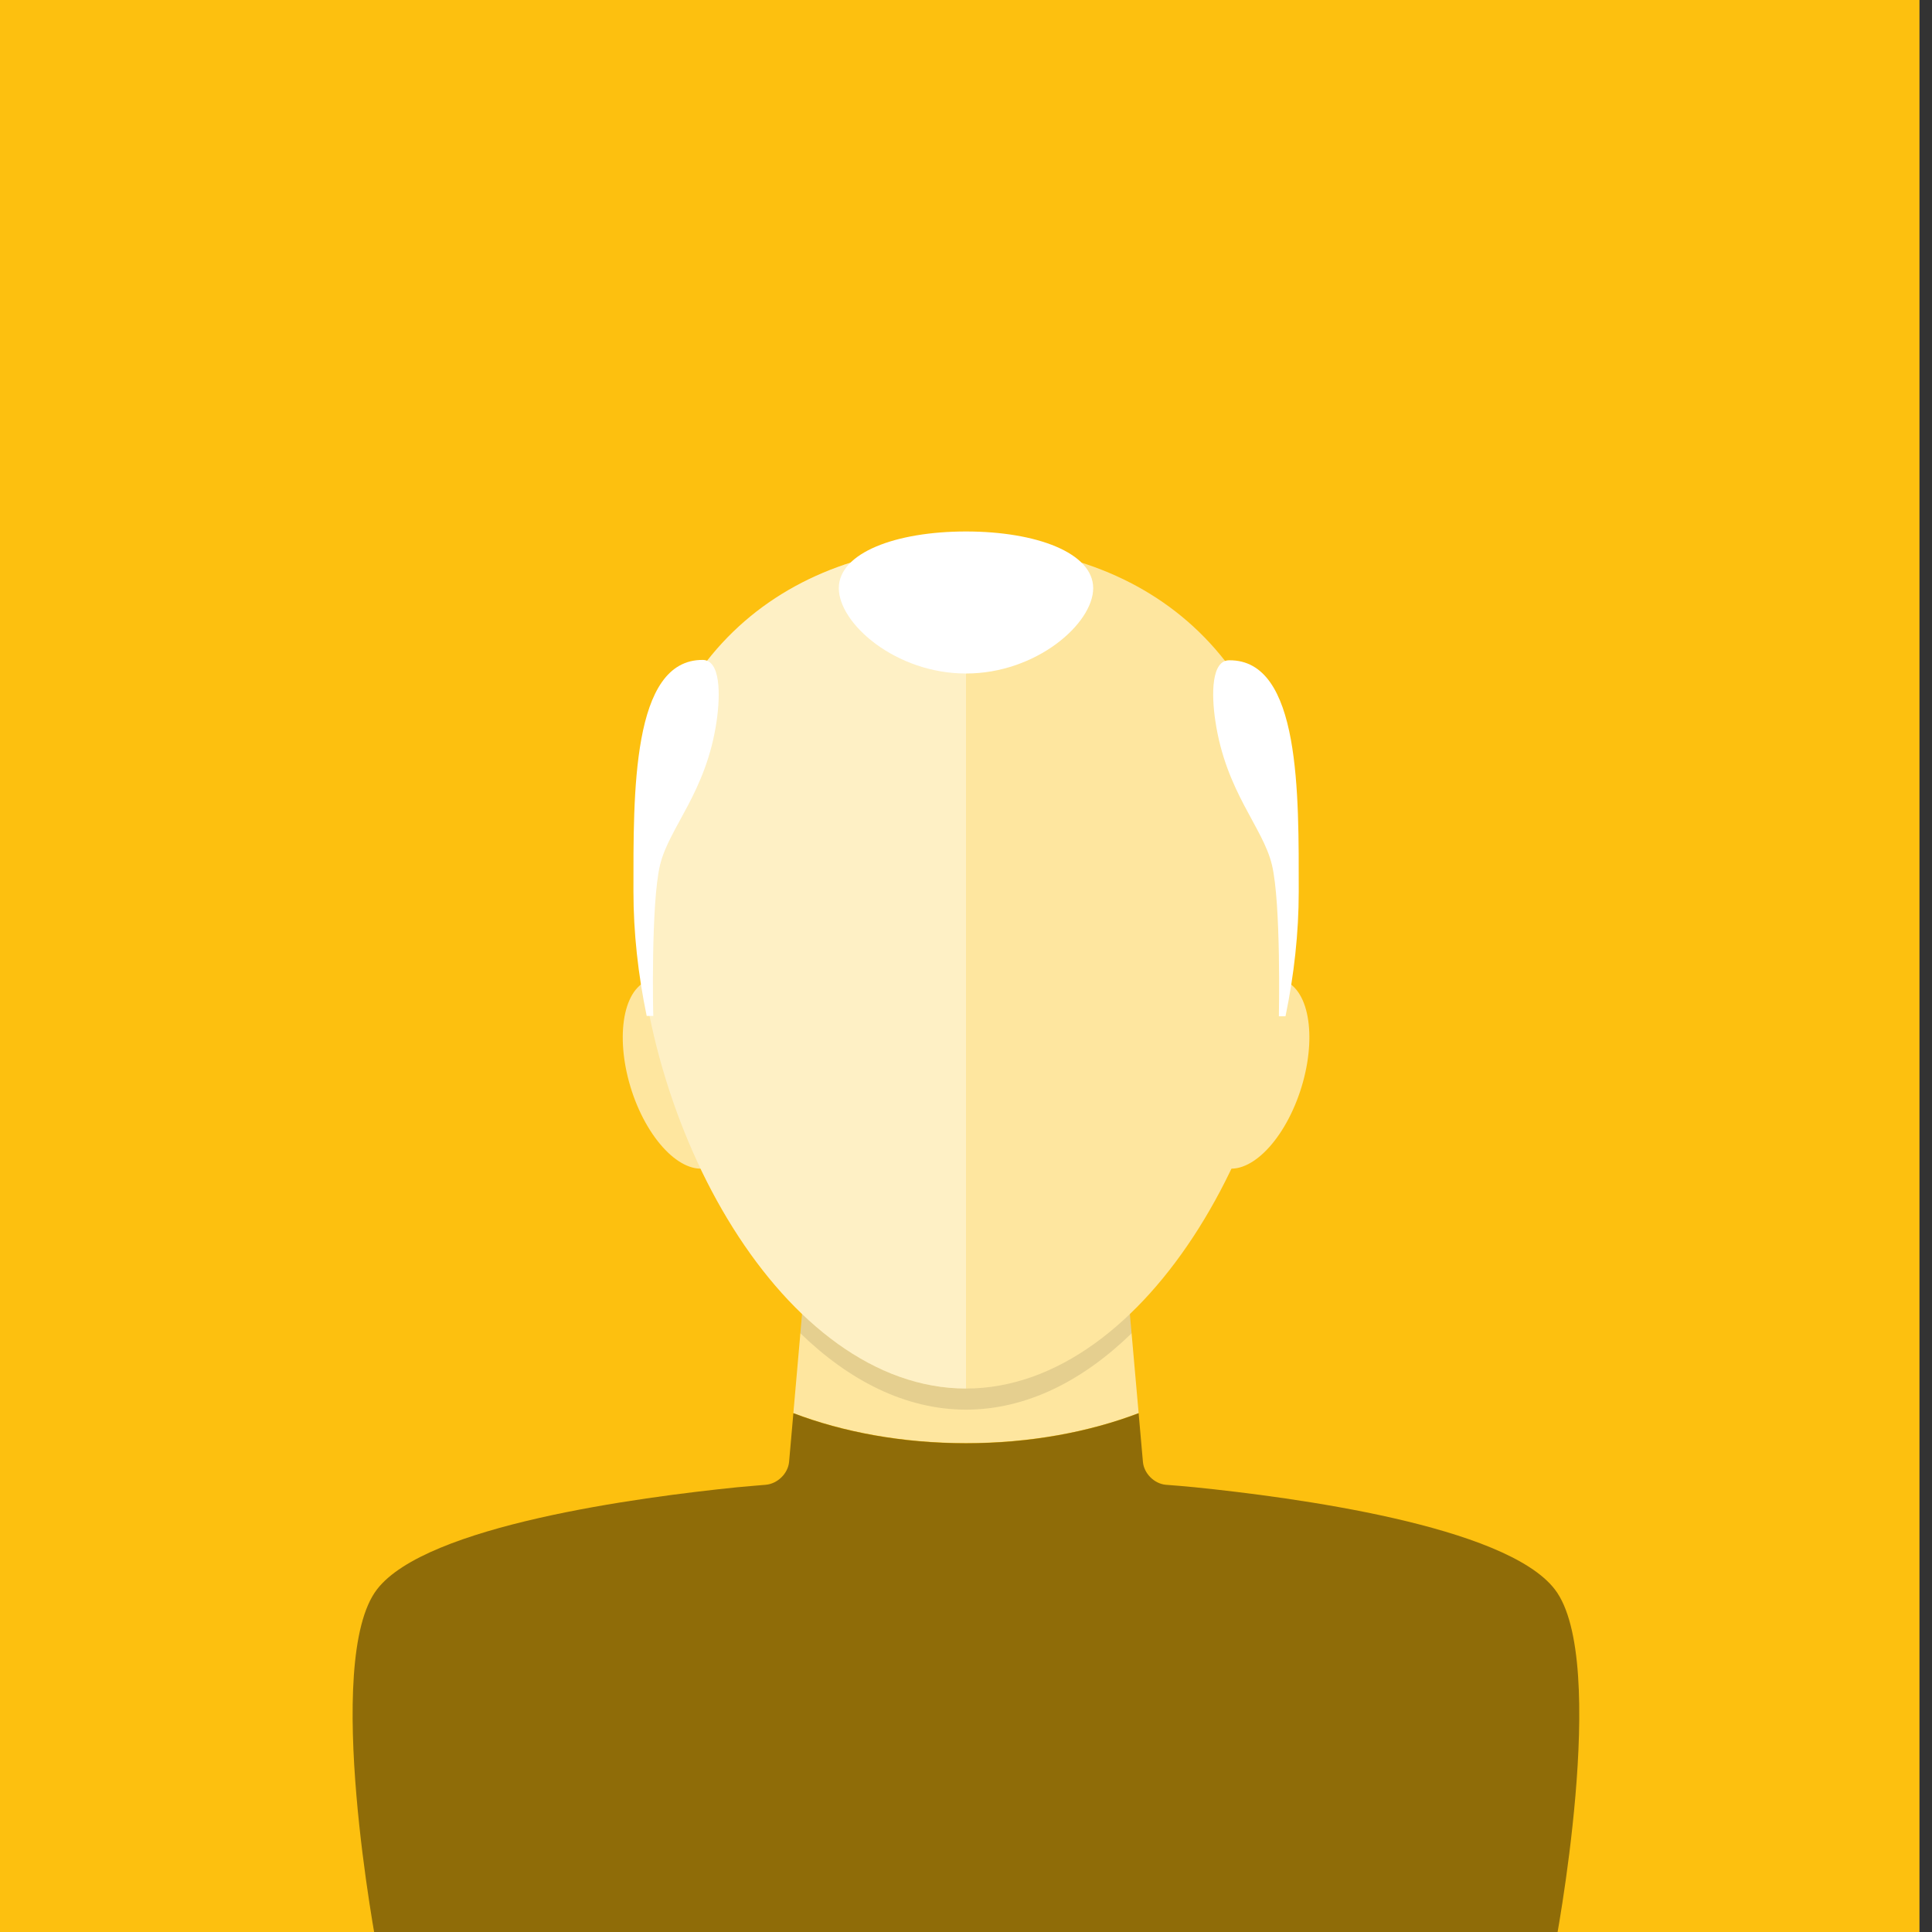 <?xml version="1.0" encoding="utf-8"?>
<!-- Generator: Adobe Illustrator 23.0.1, SVG Export Plug-In . SVG Version: 6.00 Build 0)  -->
<svg version="1.1" id="Layer_1" xmlns="http://www.w3.org/2000/svg" xmlns:xlink="http://www.w3.org/1999/xlink" x="0px" y="0px"
	 viewBox="0 0 1080 1080" style="enable-background:new 0 0 1080 1080;" xml:space="preserve">
<rect x="0" y="0" width="1080" height="1080" fill="#333333" stroke="none"/>
<style type="text/css">
	.st0{fill:#FC611F;}
	.st1{fill:#8FC3D8;}
	.st2{fill:#346178;}
	.st3{fill:#FDC00F;}
	.st4{fill:#FEE69F;}
	.st5{opacity:0.1;}
	.st6{fill:#FFFFFF;}
	.st7{fill:#6B92A2;}
	.st8{opacity:0.4;fill:#FFFFFF;}
	.st9{fill:#303030;}
	.st10{fill:none;}
	.st11{fill:#8F6C08;}
	.st12{fill:#595959;}
	.st13{fill:#BFBFBF;}
	.st14{fill:#27495A;}
	.st15{fill:#3F3004;}
	.st16{fill:#BE900B;}
	.st17{opacity:0.5;fill:#FFFFFF;}
</style>
<rect x="-7" class="st3" width="1080" height="1080"/>
<circle class="st3" cx="540" cy="540.4" r="475"/>
<g>
	<path class="st4" d="M636.5,789.9l-14-158.5H457.4l-13.9,158.5c27.8,10.6,60.9,16.8,96.5,16.8C575.6,806.7,608.8,800.5,636.5,789.9
		z"/>
	<path class="st5" d="M632.6,745.3l-10-113.9H457.4l-10,113.9c27.2,26.4,58.8,42.7,92.6,42.7S605.4,771.8,632.6,745.3z"/>
	<g>
		<path class="st4" d="M720.2,549.3c-13.6-8.3-33.4,7.7-44.4,35.8c-11,28.1-8.9,57.6,4.7,66c13.6,8.3,33.4-7.7,44.4-35.8
			C735.9,587.1,733.8,557.6,720.2,549.3z"/>
		<path class="st4" d="M359.8,549.3c13.6-8.3,33.4,7.7,44.4,35.8c11,28.1,8.9,57.6-4.7,66c-13.6,8.3-33.4-7.7-44.4-35.8
			C344.2,587.1,346.3,557.6,359.8,549.3z"/>
	</g>
	<path class="st4" d="M724.1,499.1c0,130.2-82.4,277.1-184.1,277.1c-101.7,0-184.1-146.9-184.1-277.1
		c0-130.1,82.4-194.2,184.1-194.2C641.7,304.9,724.1,368.9,724.1,499.1z"/>
	<path class="st8" d="M355.9,499.1c0,130.2,82.4,277.1,184.1,277.1V304.9C438.3,304.9,355.9,368.9,355.9,499.1z"/>
	<path class="st11" d="M869.1,888.4c-27.6-35.7-146.3-51.4-201.1-57c-6.4-0.6-11.9-1.1-16.3-1.4c-6.5-0.6-12.2-6.3-12.8-12.8
		l-2.4-27.2c-27.8,10.6-60.9,16.8-96.5,16.8c-35.6,0-68.7-6.2-96.5-16.8l-2.4,27.2c-0.6,6.5-6.4,12.2-13,12.8
		c-4.4,0.4-9.8,0.8-16.1,1.4c-54.9,5.6-173.6,21.3-201.2,57c-30.8,39.8,0,201,0,201h658.2C869.1,1089.4,900,928.2,869.1,888.4z"/>
	<path class="st6" d="M468.9,328.8c0,19.8,31.8,47.7,71.1,47.7c39.3,0,71.1-27.9,71.1-47.7c0-19.8-31.8-31.7-71.1-31.7
		C500.8,297.1,468.9,309,468.9,328.8z"/>
	<g>
		<path class="st6" d="M679.4,403.1c5.9,39.7,26.6,59.3,31.6,80.3c5.2,21.4,3.9,84.7,3.9,84.7h3.7c4.8-23.1,7.4-46.7,7.4-69.6
			c0-54.7,1.1-129.7-38.8-129.4C677.2,369,677.1,387.9,679.4,403.1z"/>
		<path class="st6" d="M369,483.4c5.1-21,25.8-40.5,31.6-80.3c2.2-15.2,2.1-34.1-7.7-34.2c-39.9-0.3-38.8,74.7-38.8,129.4
			c0,23,2.6,46.5,7.4,69.6h3.7C365.1,568,363.8,504.7,369,483.4z"/>
	</g>
</g>
<circle class="st10" cx="540" cy="540.4" r="475"/>
</svg>
